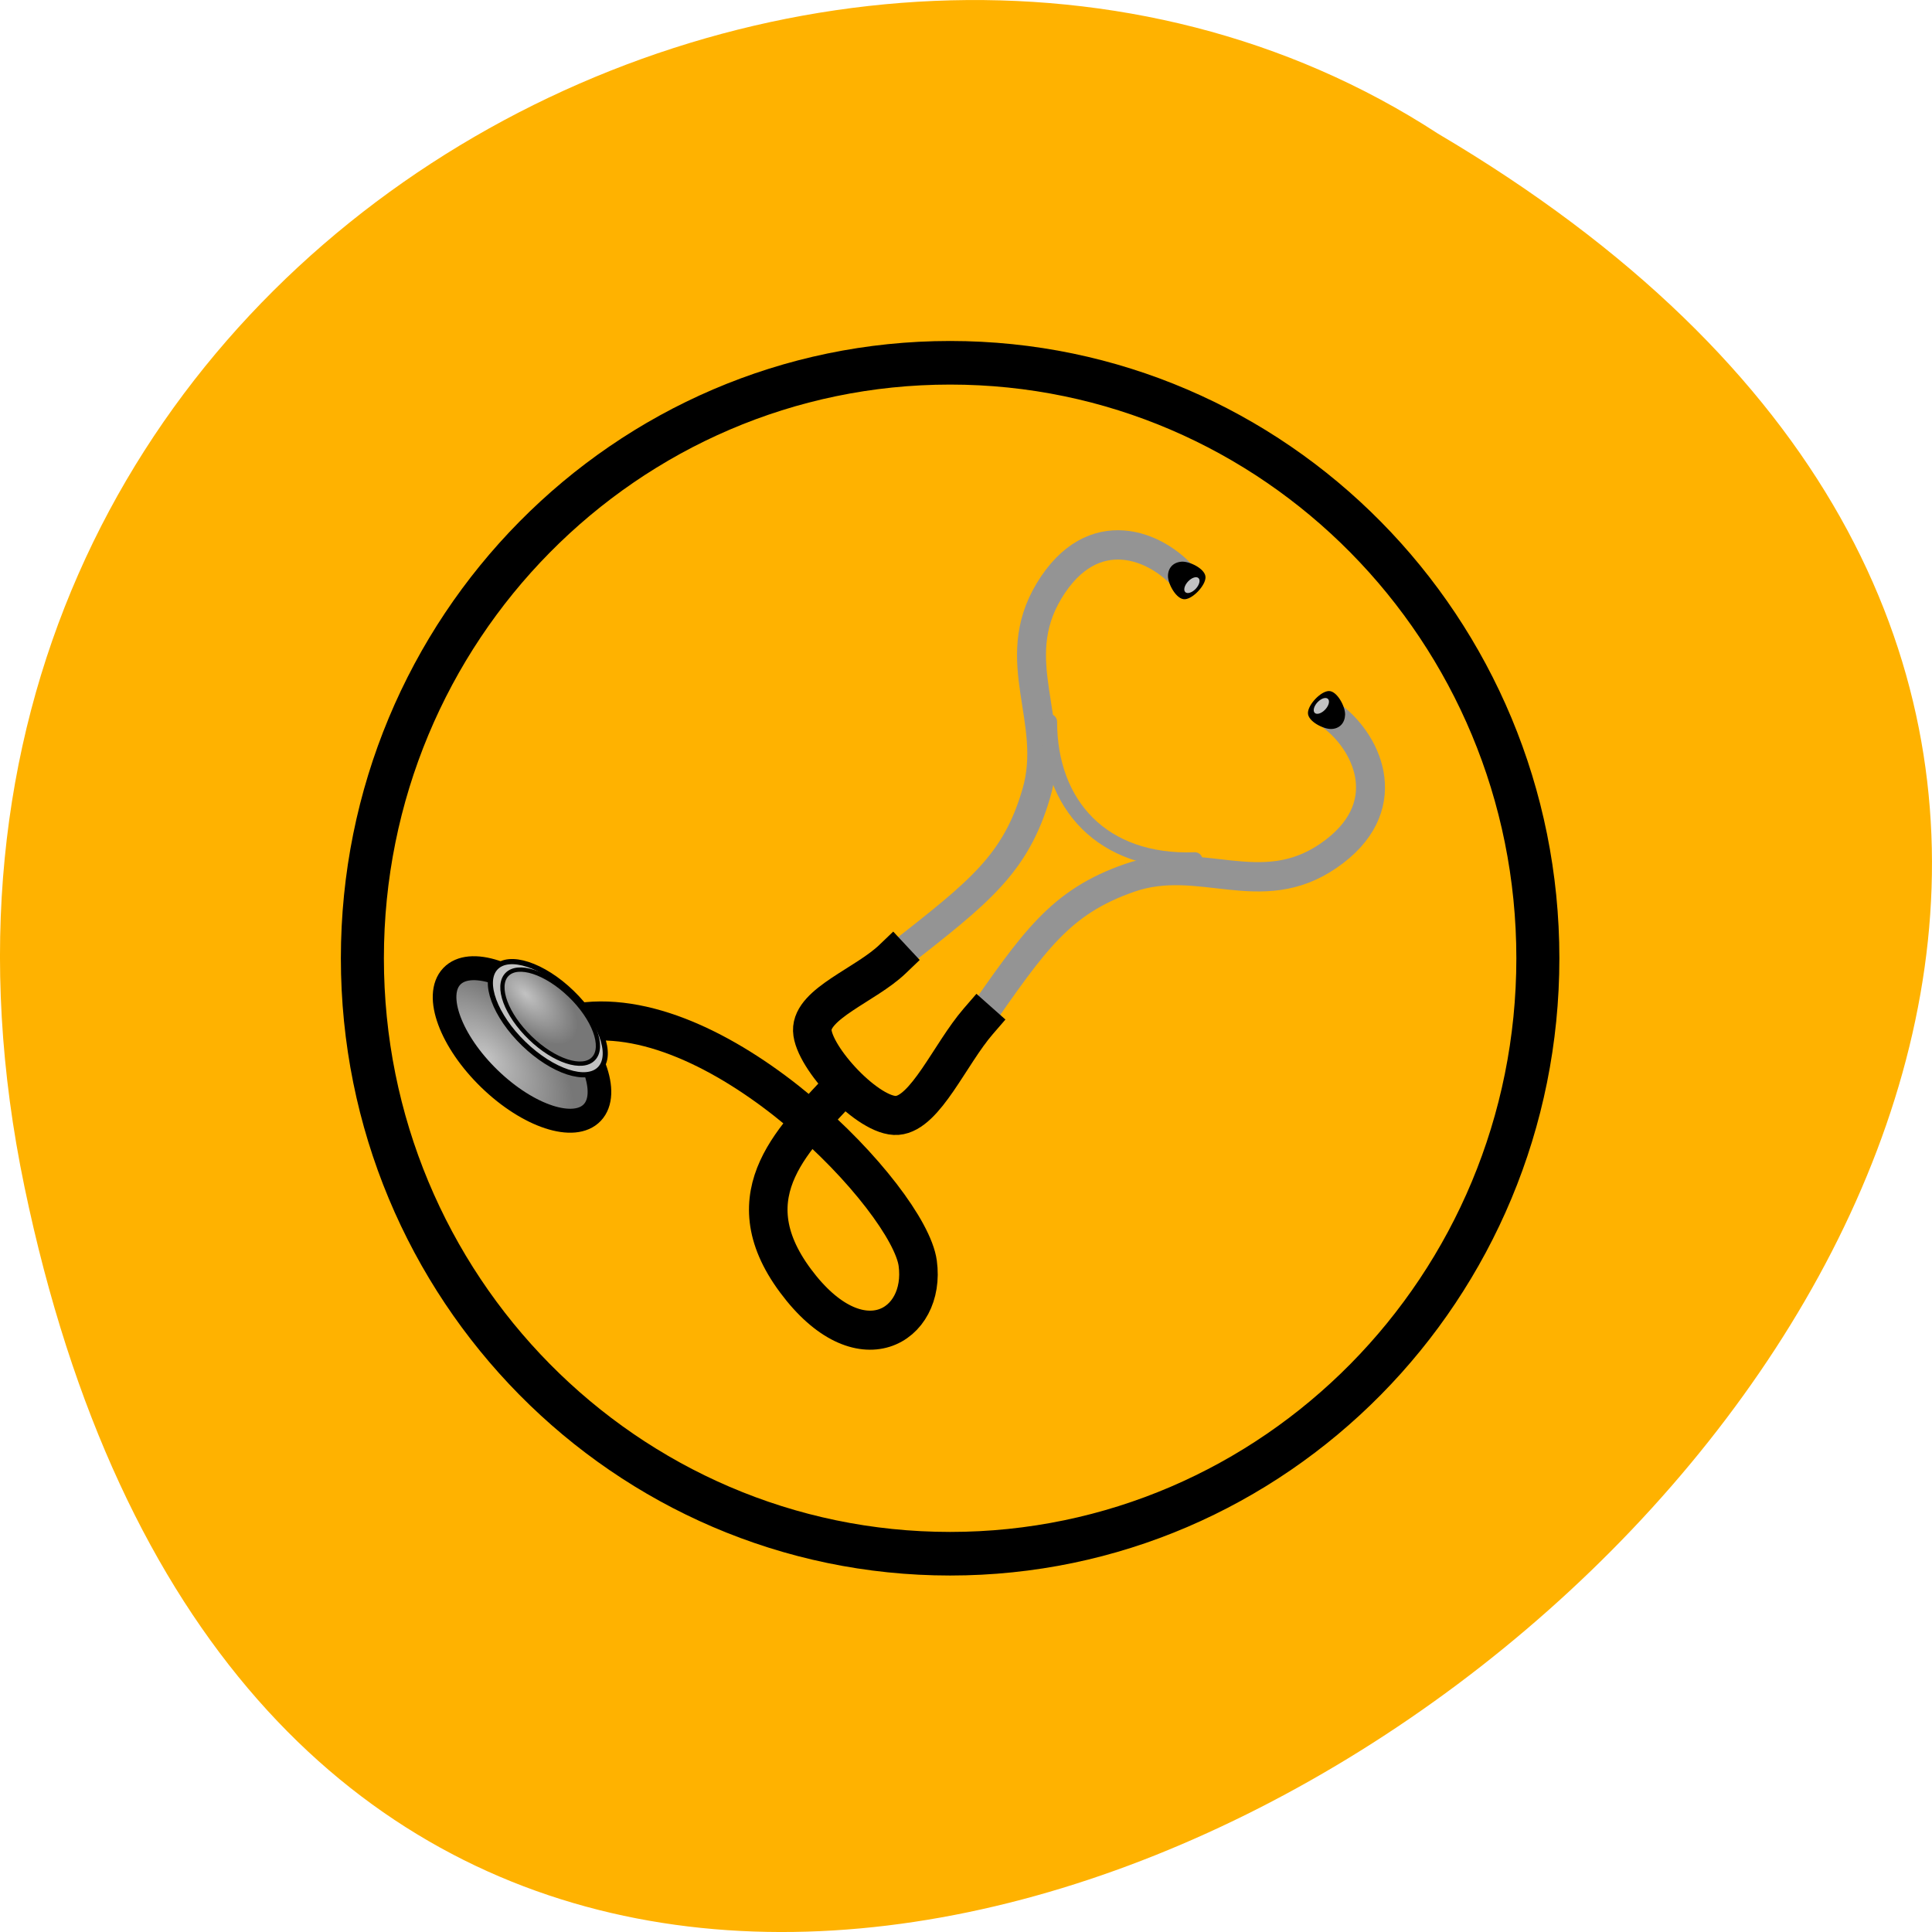 <svg xmlns="http://www.w3.org/2000/svg" xmlns:xlink="http://www.w3.org/1999/xlink" viewBox="0 0 256 256"><defs><path id="0" d="m 176.78 668.94 c 0 7.95 -13.342 14.395 -29.799 14.395 -16.458 0 -29.799 -6.445 -29.799 -14.395 0 -7.95 13.342 -14.395 29.799 -14.395 16.458 0 29.799 6.445 29.799 14.395 z"/><linearGradient id="1"><stop stop-color="#c2c2c2"/><stop offset="1" stop-color="#777"/></linearGradient><radialGradient xlink:href="#1" id="2" gradientTransform="scale(1.362 0.734)" cx="103.66" cy="925.71" fx="104.1" fy="924.93" r="24.538" gradientUnits="userSpaceOnUse"/><radialGradient xlink:href="#1" id="3" gradientTransform="scale(1.413 0.708)" cx="93.27" cy="945.17" fx="92.33" fy="945.5" r="21.834" gradientUnits="userSpaceOnUse"/></defs><g transform="translate(0 -796.36)"><path d="m 3.25 953.66 c 49.981 239.91 393.86 -17.642 187.29 -139.59 -80.25 -52.27 -213 16.2 -187.29 139.59 z" fill="#ffb200" color="#000"/><g transform="matrix(0.228 0 0 0.231 39.24 835.87)"><g stroke-linejoin="round"><g stroke-linecap="round"><path d="m 768.57 327.14 c 0 201.98 -163.74 365.71 -365.71 365.71 -201.98 0 -365.71 -163.74 -365.71 -365.71 0 -201.98 163.74 -365.71 365.71 -365.71 201.98 0 365.71 163.74 365.71 365.71 z" transform="matrix(0.934 0 0 0.934 3.8 73.08)" fill="#ffb200" stroke="#000" stroke-width="26.771"/><g fill="none" stroke="#949494"><g stroke-width="16.826"><path d="m 517.14 161.49 c -16.803 -20.06 -54.25 -35.05 -79.56 6.398 -24.757 40.54 4.875 74.36 -7.342 115.89 -12.08 41.07 -33.454 56.958 -79.899 93.01"/><path d="m 602.6 240.17 c 20.796 15.879 37.463 52.61 -2.794 79.77 -39.38 26.565 -74.5 -1.508 -115.44 12.574 -40.479 13.924 -55.39 35.995 -89.3 84.02"/></g><path d="m 437.75 242.99 c 0.053 47.51 30.706 81.31 84.56 79.32" stroke-width="8.974"/></g></g><g fill="none" stroke="#000" stroke-linecap="square" stroke-width="22.4"><path d="m 346.56 379.17 c -15.507 14.657 -47.07 25.461 -46.591 40.906 0.477 15.445 32.935 49.964 49.38 48.698 16.449 -1.266 30.626 -35.18 47.06 -53.945"/><path d="m 318.3 451.08 c -27.18 29.482 -66.08 62.06 -28.11 112.53 37.422 49.748 76.04 26.08 71.05 -10.04 c -5.083 -36.777 -113.5 -149.94 -196.25 -138.11"/></g></g><g transform="matrix(0.548 0.524 -0.524 0.548 417.76 -30.925)"><path d="m 258.57 85.71 c 4.048 -4.524 16.703 -8.485 20.75 -4.199 4.048 4.286 4.134 17.655 0.087 22.18 -4.048 4.524 -16.789 0.592 -20.837 -3.694 -4.048 -4.286 -4.048 -9.762 0 -14.286 z" fill-rule="evenodd" stroke="#000"/><path d="m 314.66 111.33 c 0 13.808 -9.271 25 -20.708 25 -11.437 0 -20.708 -11.193 -20.708 -25 0 -13.808 9.271 -25 20.708 -25 11.437 0 20.708 11.193 20.708 25 z" transform="matrix(0.195 0 0 0.293 218.92 60.03)" fill="#c2c2c2" id="4"/></g><g transform="matrix(0.548 0.524 -0.524 0.548 417.76 -30.925)"><path d="m 428.48 82.68 c -4.048 -4.524 -16.703 -8.485 -20.75 -4.199 -4.048 4.286 -4.134 17.655 -0.087 22.18 4.048 4.524 16.789 0.592 20.837 -3.694 4.048 -4.286 4.048 -9.762 0 -14.286 z" fill-rule="evenodd" stroke="#000"/><use transform="translate(134.86 -2.525)" xlink:href="#4"/></g><g stroke="#000" stroke-linejoin="round" stroke-linecap="square"><use transform="matrix(1.371 1.31 -1.31 1.371 806.07 -681.58)" fill="url(#2)" stroke-width="7.244" xlink:href="#0"/><g stroke-width="2.112"><use transform="matrix(1.017 0.972 -0.972 1.017 647 -410.16)" fill="#c2c2c2" xlink:href="#0"/><use transform="matrix(0.846 0.808 -0.808 0.846 563.8 -272.57)" fill="url(#3)" xlink:href="#0"/></g></g></g></g></svg>